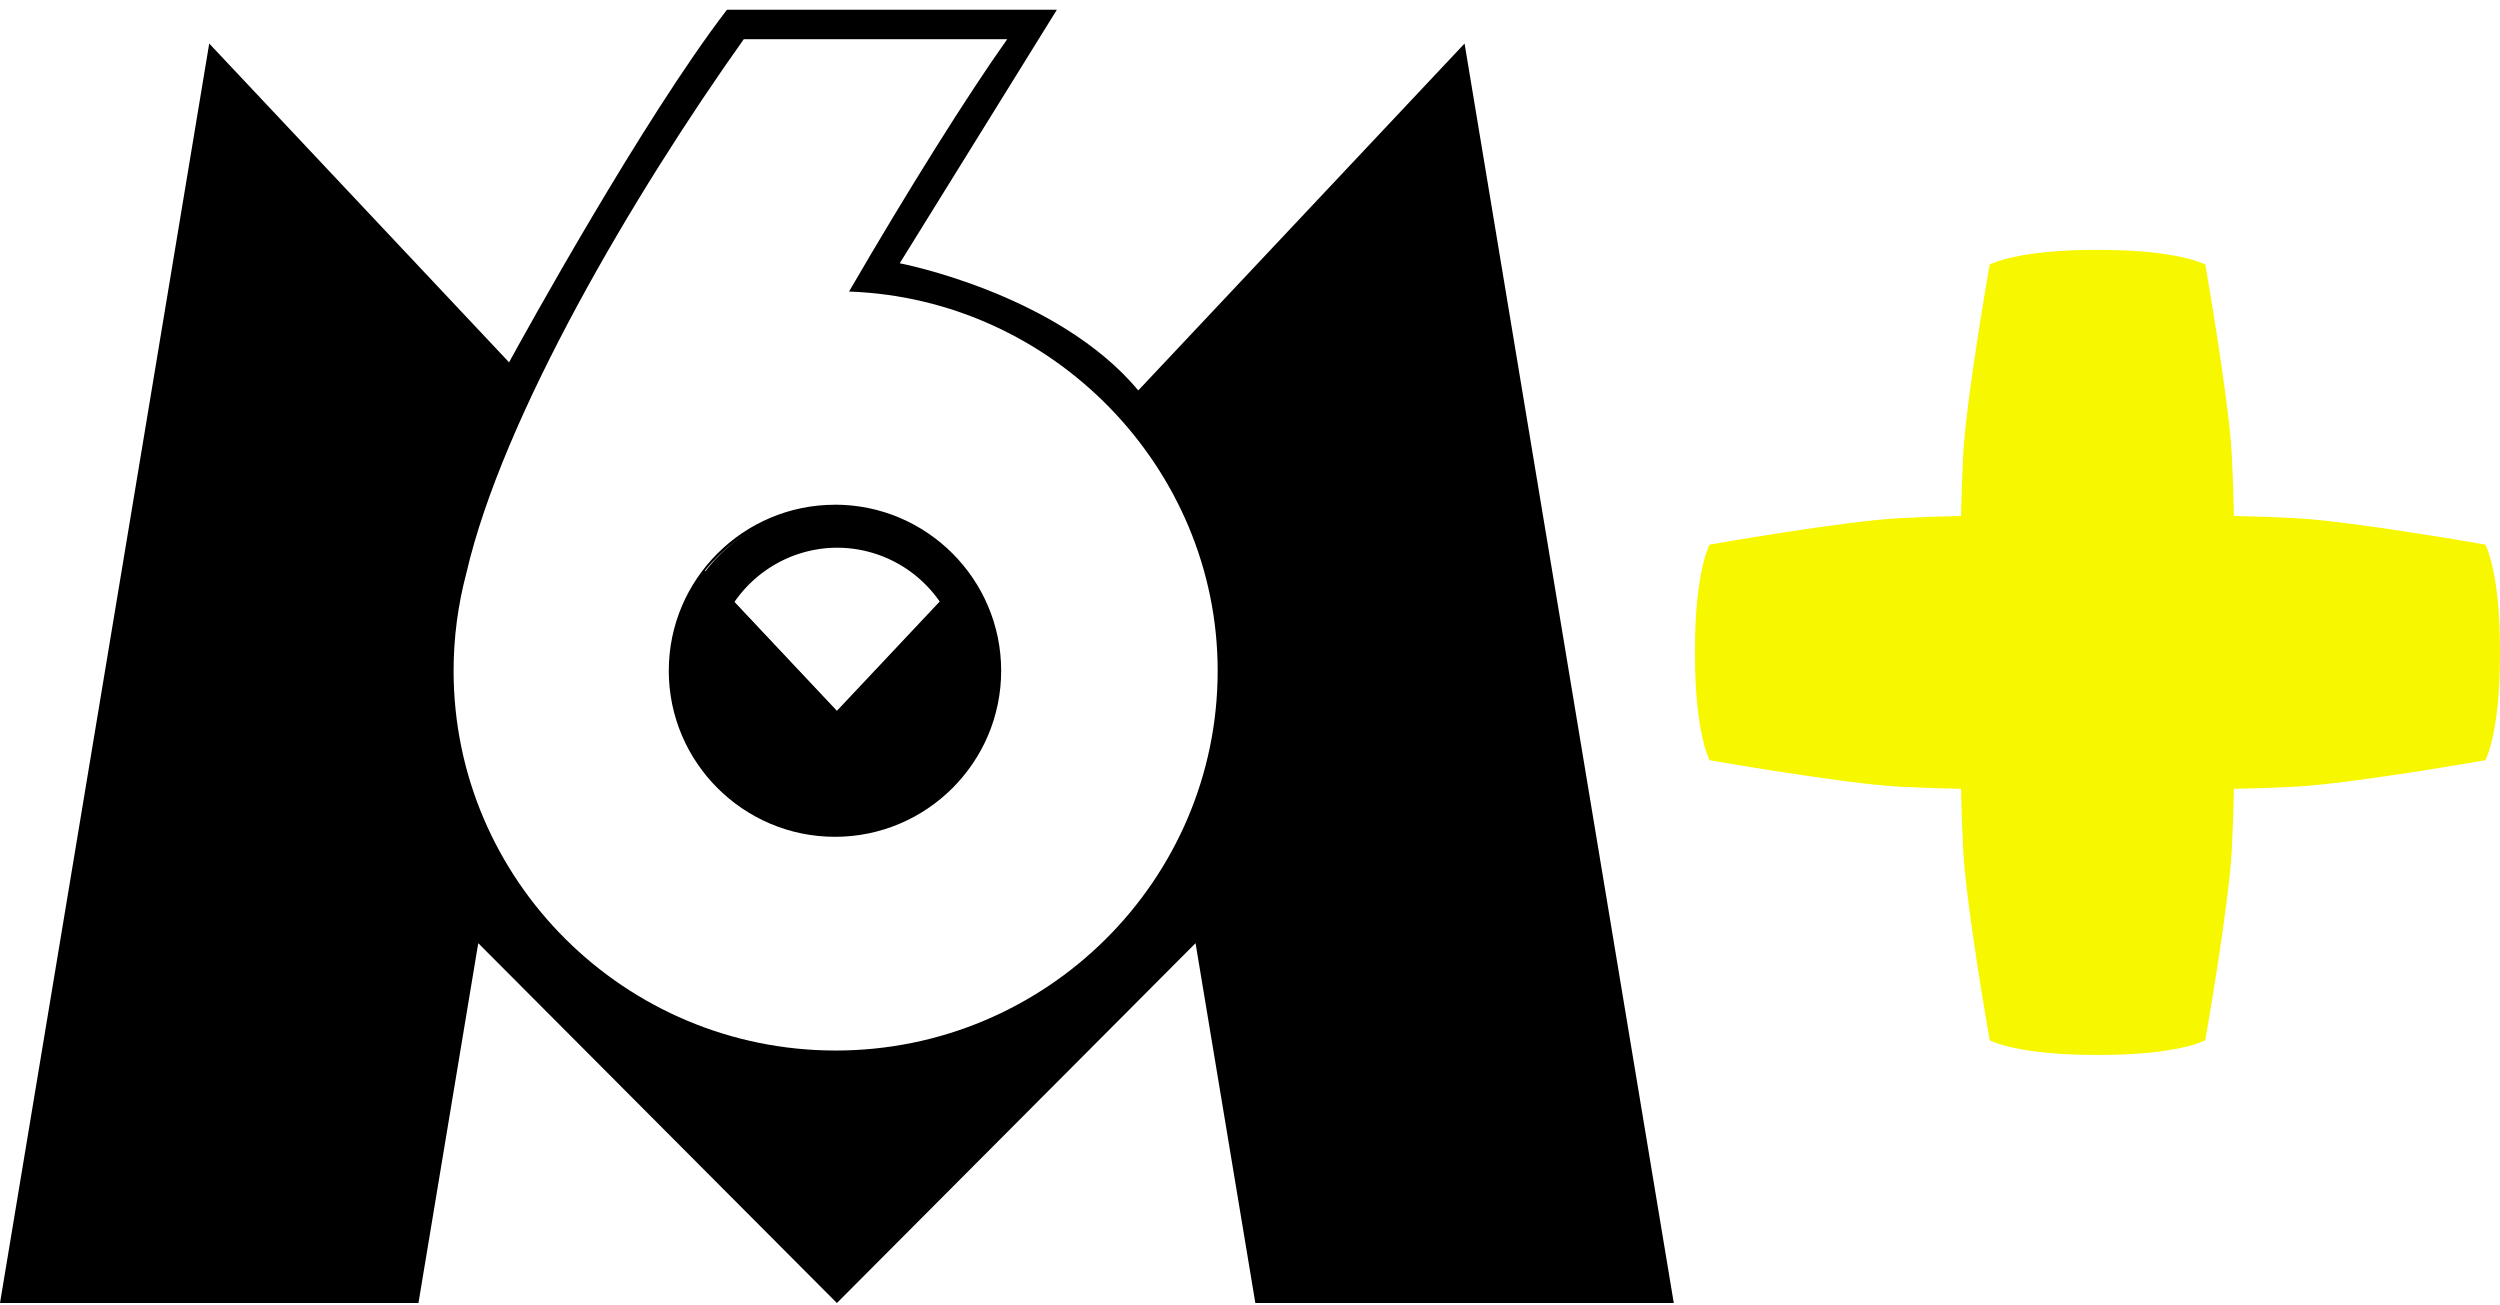 <?xml version="1.0" encoding="UTF-8" standalone="no"?>
<!-- Created with Inkscape (http://www.inkscape.org/) -->

<svg
   width="427.546mm"
   height="223.104mm"
   viewBox="0 0 427.546 223.104"
   version="1.1"
   id="svg1"
   xml:space="preserve"
   inkscape:version="1.3.2 (091e20e, 2023-11-25, custom)"
   sodipodi:docname="M6plus.svg"
   inkscape:export-filename="M6chaines.png"
   inkscape:export-xdpi="11.330345"
   inkscape:export-ydpi="11.330345"
   xmlns:inkscape="http://www.inkscape.org/namespaces/inkscape"
   xmlns:sodipodi="http://sodipodi.sourceforge.net/DTD/sodipodi-0.dtd"
   xmlns:xlink="http://www.w3.org/1999/xlink"
   xmlns="http://www.w3.org/2000/svg"
   xmlns:svg="http://www.w3.org/2000/svg"><g
     inkscape:label="Calque 1"
     inkscape:groupmode="layer"
     id="layer1"
     transform="translate(-1566.916,-747.475)"><path
       id="path1-5"
       style="opacity:1;fill:url(#linearGradient63);fill-opacity:1;fill-rule:evenodd;stroke-width:0.167"
       d="m 1901.131,747.479 c -5.463,0.008 -10.822,0.03 -15.401,0.074 -15.321,0.146 -16.809,8.207 -16.809,8.207 0,0 20.643,1.476 38.358,2.084 -0.318,9.312 0.022,16.331 0.022,16.331 0,0 4.588,2.531 18.209,2.502 v 0.002 h 5e-4 c 0.04,1.7e-4 0.075,-0.001 0.115,-0.001 0.04,-1.3e-4 0.075,0.001 0.115,0.001 h 5e-4 v -0.002 c 13.62,0.029 18.209,-2.502 18.209,-2.502 0,0 0.34,-7.02 0.022,-16.331 17.715,-0.608 38.358,-2.084 38.358,-2.084 0,0 -1.488,-8.061 -16.809,-8.207 -4.579,-0.044 -9.938,-0.066 -15.401,-0.074 -10.695,-0.016 -18.078,0.013 -24.494,0.04 -6.416,-0.027 -13.799,-0.056 -24.495,-0.04 z" /><path
       id="path1-5-6"
       style="fill:url(#linearGradient68);fill-opacity:1;fill-rule:evenodd;stroke-width:0.167"
       d="m 1901.13,970.618 c -5.463,-0.008 -10.822,-0.03 -15.401,-0.074 -15.321,-0.146 -16.809,-8.207 -16.809,-8.207 0,0 20.643,-1.476 38.358,-2.084 -0.318,-9.312 0.022,-16.331 0.022,-16.331 0,0 4.588,-2.531 18.209,-2.502 v -0.002 h 5e-4 c 0.04,-1.7e-4 0.075,10e-4 0.115,10e-4 0.04,1.3e-4 0.075,-10e-4 0.115,-10e-4 h 5e-4 v 0.002 c 13.62,-0.029 18.209,2.502 18.209,2.502 0,0 0.34,7.02 0.022,16.331 17.715,0.608 38.358,2.084 38.358,2.084 0,0 -1.488,8.061 -16.809,8.207 -4.579,0.044 -9.938,0.066 -15.401,0.074 -10.695,0.016 -18.078,-0.013 -24.494,-0.04 -6.416,0.027 -13.799,0.056 -24.495,0.04 z" /><path
       id="rect61"
       style="fill:#f7f700;fill-opacity:1;fill-rule:evenodd;stroke-width:0.167"
       d="m 1925.625,790.213 c -13.807,-0.059 -18.44,2.504 -18.44,2.504 0,0 -4.017,22.87 -4.528,32.55 -0.166,3.144 -0.285,6.767 -0.372,10.442 -3.675,0.087 -7.298,0.206 -10.442,0.372 -9.681,0.511 -32.55,4.528 -32.55,4.528 0,0 -2.563,4.633 -2.504,18.44 -0.059,13.807 2.504,18.44 2.504,18.44 0,0 22.869,4.017 32.55,4.528 3.144,0.166 6.767,0.285 10.442,0.372 0.087,3.675 0.205,7.298 0.372,10.442 0.511,9.681 4.528,32.55 4.528,32.55 0,0 4.633,2.563 18.44,2.504 13.807,0.059 18.44,-2.504 18.44,-2.504 0,0 4.017,-22.87 4.528,-32.55 0.166,-3.144 0.285,-6.767 0.372,-10.442 3.675,-0.087 7.298,-0.206 10.442,-0.372 9.681,-0.511 32.55,-4.528 32.55,-4.528 0,0 2.563,-4.633 2.504,-18.44 0.059,-13.807 -2.504,-18.44 -2.504,-18.44 0,0 -22.869,-4.017 -32.55,-4.528 -3.144,-0.166 -6.767,-0.286 -10.442,-0.372 -0.087,-3.675 -0.205,-7.298 -0.372,-10.442 -0.511,-9.681 -4.528,-32.55 -4.528,-32.55 0,0 -4.633,-2.563 -18.44,-2.504 z"
       sodipodi:nodetypes="ccscccccscscccccccccscccc" /><g
       id="g2"
       transform="matrix(0.375,0,0,0.388,1566.916,754.919)"
       style="opacity:1;fill:#000000">
	<path
   id="path1"
   style="fill:#000000"
   d="M 331.513,-14.887 C 292.966,33.718 238.734,128.902 232.158,140.508 L 95.415,4.43947e-5 6.8355739e-4,555.149 H 190.833 l 27.272,-158.611 163.562,158.611 163.56,-158.611 27.272,158.611 H 763.329 L 667.915,4.43947e-5 519.117,152.894 C 482.126,110.097 410.323,96.854 410.323,96.854 l 71.661,-111.741 z M 247.226,155.99 c 2.651,0.345 191.049,24.806 254.61,14.661 L 381.665,294.13 Z"
   sodipodi:nodetypes="ccccccccccccccccccc" />
	<path
   fill-rule="evenodd"
   clip-rule="evenodd"
   fill="#d93032"
   d="m 339.002,0 c -50.098,68.068 -109.892,165.861 -126.464,234.944 -3.868,14.071 -5.85,28.592 -5.85,43.088 0,92.197 78.156,167.183 174.198,167.183 96.042,0 174.198,-74.986 174.198,-167.206 0,-89.317 -75.219,-163.783 -168.085,-166.924 C 413.958,66.273 440.965,24.696 459.114,0 Z m 41.597,204.912 c 41.765,0 75.768,32.794 75.768,73.12 0,40.302 -33.98,73.097 -75.768,73.097 -41.788,0 -75.792,-32.794 -75.792,-73.097 0,-40.326 34.004,-73.097 75.792,-73.097 z"
   id="path2"
   style="fill:#000000;stroke-width:1.026" />
</g><path
       id="path61-2"
       style="opacity:1;fill:#000000;stroke:#000000;stroke-width:0"
       d="m 1710.083,834.032 a 28.477,28.683 0 0 0 -28.477,28.684 28.477,28.683 0 0 0 28.477,28.684 28.477,28.683 0 0 0 28.476,-28.684 28.477,28.683 0 0 0 -28.476,-28.684 z m -0.017,7.112 a 21.449,21.604 0 0 1 18.944,11.487 21.449,21.604 0 0 0 -1.328,-2.198 l -17.615,18.747 -17.591,-18.721 a 21.449,21.604 0 0 0 -2.051,3.773 21.449,21.604 0 0 1 19.642,-13.088 z m 18.993,11.584 a 21.449,21.604 0 0 1 1.014,2.255 21.449,21.604 0 0 0 -1.014,-2.255 z m 1.072,2.408 a 21.449,21.604 0 0 1 0.726,2.333 21.449,21.604 0 0 0 -0.726,-2.333 z m -40.198,0.29 a 21.449,21.604 0 0 0 -0.465,1.482 21.449,21.604 0 0 1 0.465,-1.482 z m 40.963,2.198 a 21.449,21.604 0 0 1 0.444,2.426 21.449,21.604 0 0 0 -0.444,-2.426 z m -41.812,0.892 a 21.449,21.604 0 0 0 -0.236,1.268 21.449,21.604 0 0 1 0.236,-1.268 z m 42.274,1.664 a 21.449,21.604 0 0 1 0.156,2.569 21.449,21.604 0 0 0 -0.156,-2.569 z m -42.497,5.698 a 21.449,21.604 0 0 0 0.194,0.98 21.449,21.604 0 0 1 -0.194,-0.98 z m 42.409,0 a 21.449,21.604 0 0 1 -0.194,0.983 21.449,21.604 0 0 0 0.194,-0.983 z m -0.693,3.074 a 21.449,21.604 0 0 1 -0.37,1.1 21.449,21.604 0 0 0 0.37,-1.1 z m -41.023,0.004 a 21.449,21.604 0 0 0 0.369,1.095 21.449,21.604 0 0 1 -0.369,-1.095 z m 1.141,2.973 a 21.449,21.604 0 0 0 0.51,1.042 21.449,21.604 0 0 1 -0.51,-1.042 z m 38.737,0.003 a 21.449,21.604 0 0 1 -0.508,1.038 21.449,21.604 0 0 0 0.508,-1.038 z m -37.111,2.874 a 21.449,21.604 0 0 0 0.552,0.833 21.449,21.604 0 0 1 -0.552,-0.833 z m 35.486,0 a 21.449,21.604 0 0 1 -0.552,0.833 21.449,21.604 0 0 0 0.552,-0.833 z m -30.542,5.257 a 21.449,21.604 0 0 0 0.833,0.561 21.449,21.604 0 0 1 -0.833,-0.561 z m 25.598,0 a 21.449,21.604 0 0 1 -0.833,0.561 21.449,21.604 0 0 0 0.833,-0.561 z m -22.945,1.684 a 21.449,21.604 0 0 0 1.027,0.51 21.449,21.604 0 0 1 -1.027,-0.51 z m 20.292,0 a 21.449,21.604 0 0 1 -1.027,0.51 21.449,21.604 0 0 0 1.027,-0.51 z m -17.397,1.29 a 21.449,21.604 0 0 0 1.093,0.374 21.449,21.604 0 0 1 -1.093,-0.374 z m 14.5,5.2e-4 a 21.449,21.604 0 0 1 -1.091,0.373 21.449,21.604 0 0 0 1.091,-0.373 z m -11.336,0.874 a 21.449,21.604 0 0 0 0.98,0.196 21.449,21.604 0 0 1 -0.98,-0.196 z m 8.171,5.1e-4 a 21.449,21.604 0 0 1 -0.979,0.196 21.449,21.604 0 0 0 0.979,-0.196 z" /><path
       fill-rule="evenodd"
       clip-rule="evenodd"
       fill="#d93032"
       d="m 1694.114,754.182 c -18.79,26.442 -41.217,64.432 -47.432,91.269 -1.451,5.466 -2.194,11.107 -2.194,16.738 0,35.816 29.314,64.946 65.336,64.946 36.022,0 65.336,-29.13 65.336,-64.955 0,-34.697 -28.212,-63.625 -63.043,-64.845 10.112,-17.408 20.241,-33.56 27.048,-43.153 z m 15.602,79.603 c 15.665,0 28.418,12.74 28.418,28.405 0,15.656 -12.745,28.396 -28.418,28.396 -15.673,0 -28.427,-12.74 -28.427,-28.396 0,-15.665 12.754,-28.396 28.427,-28.396 z"
       id="path2-8"
       style="opacity:1;fill:#ffffff;stroke-width:0.392" /></g></svg>
